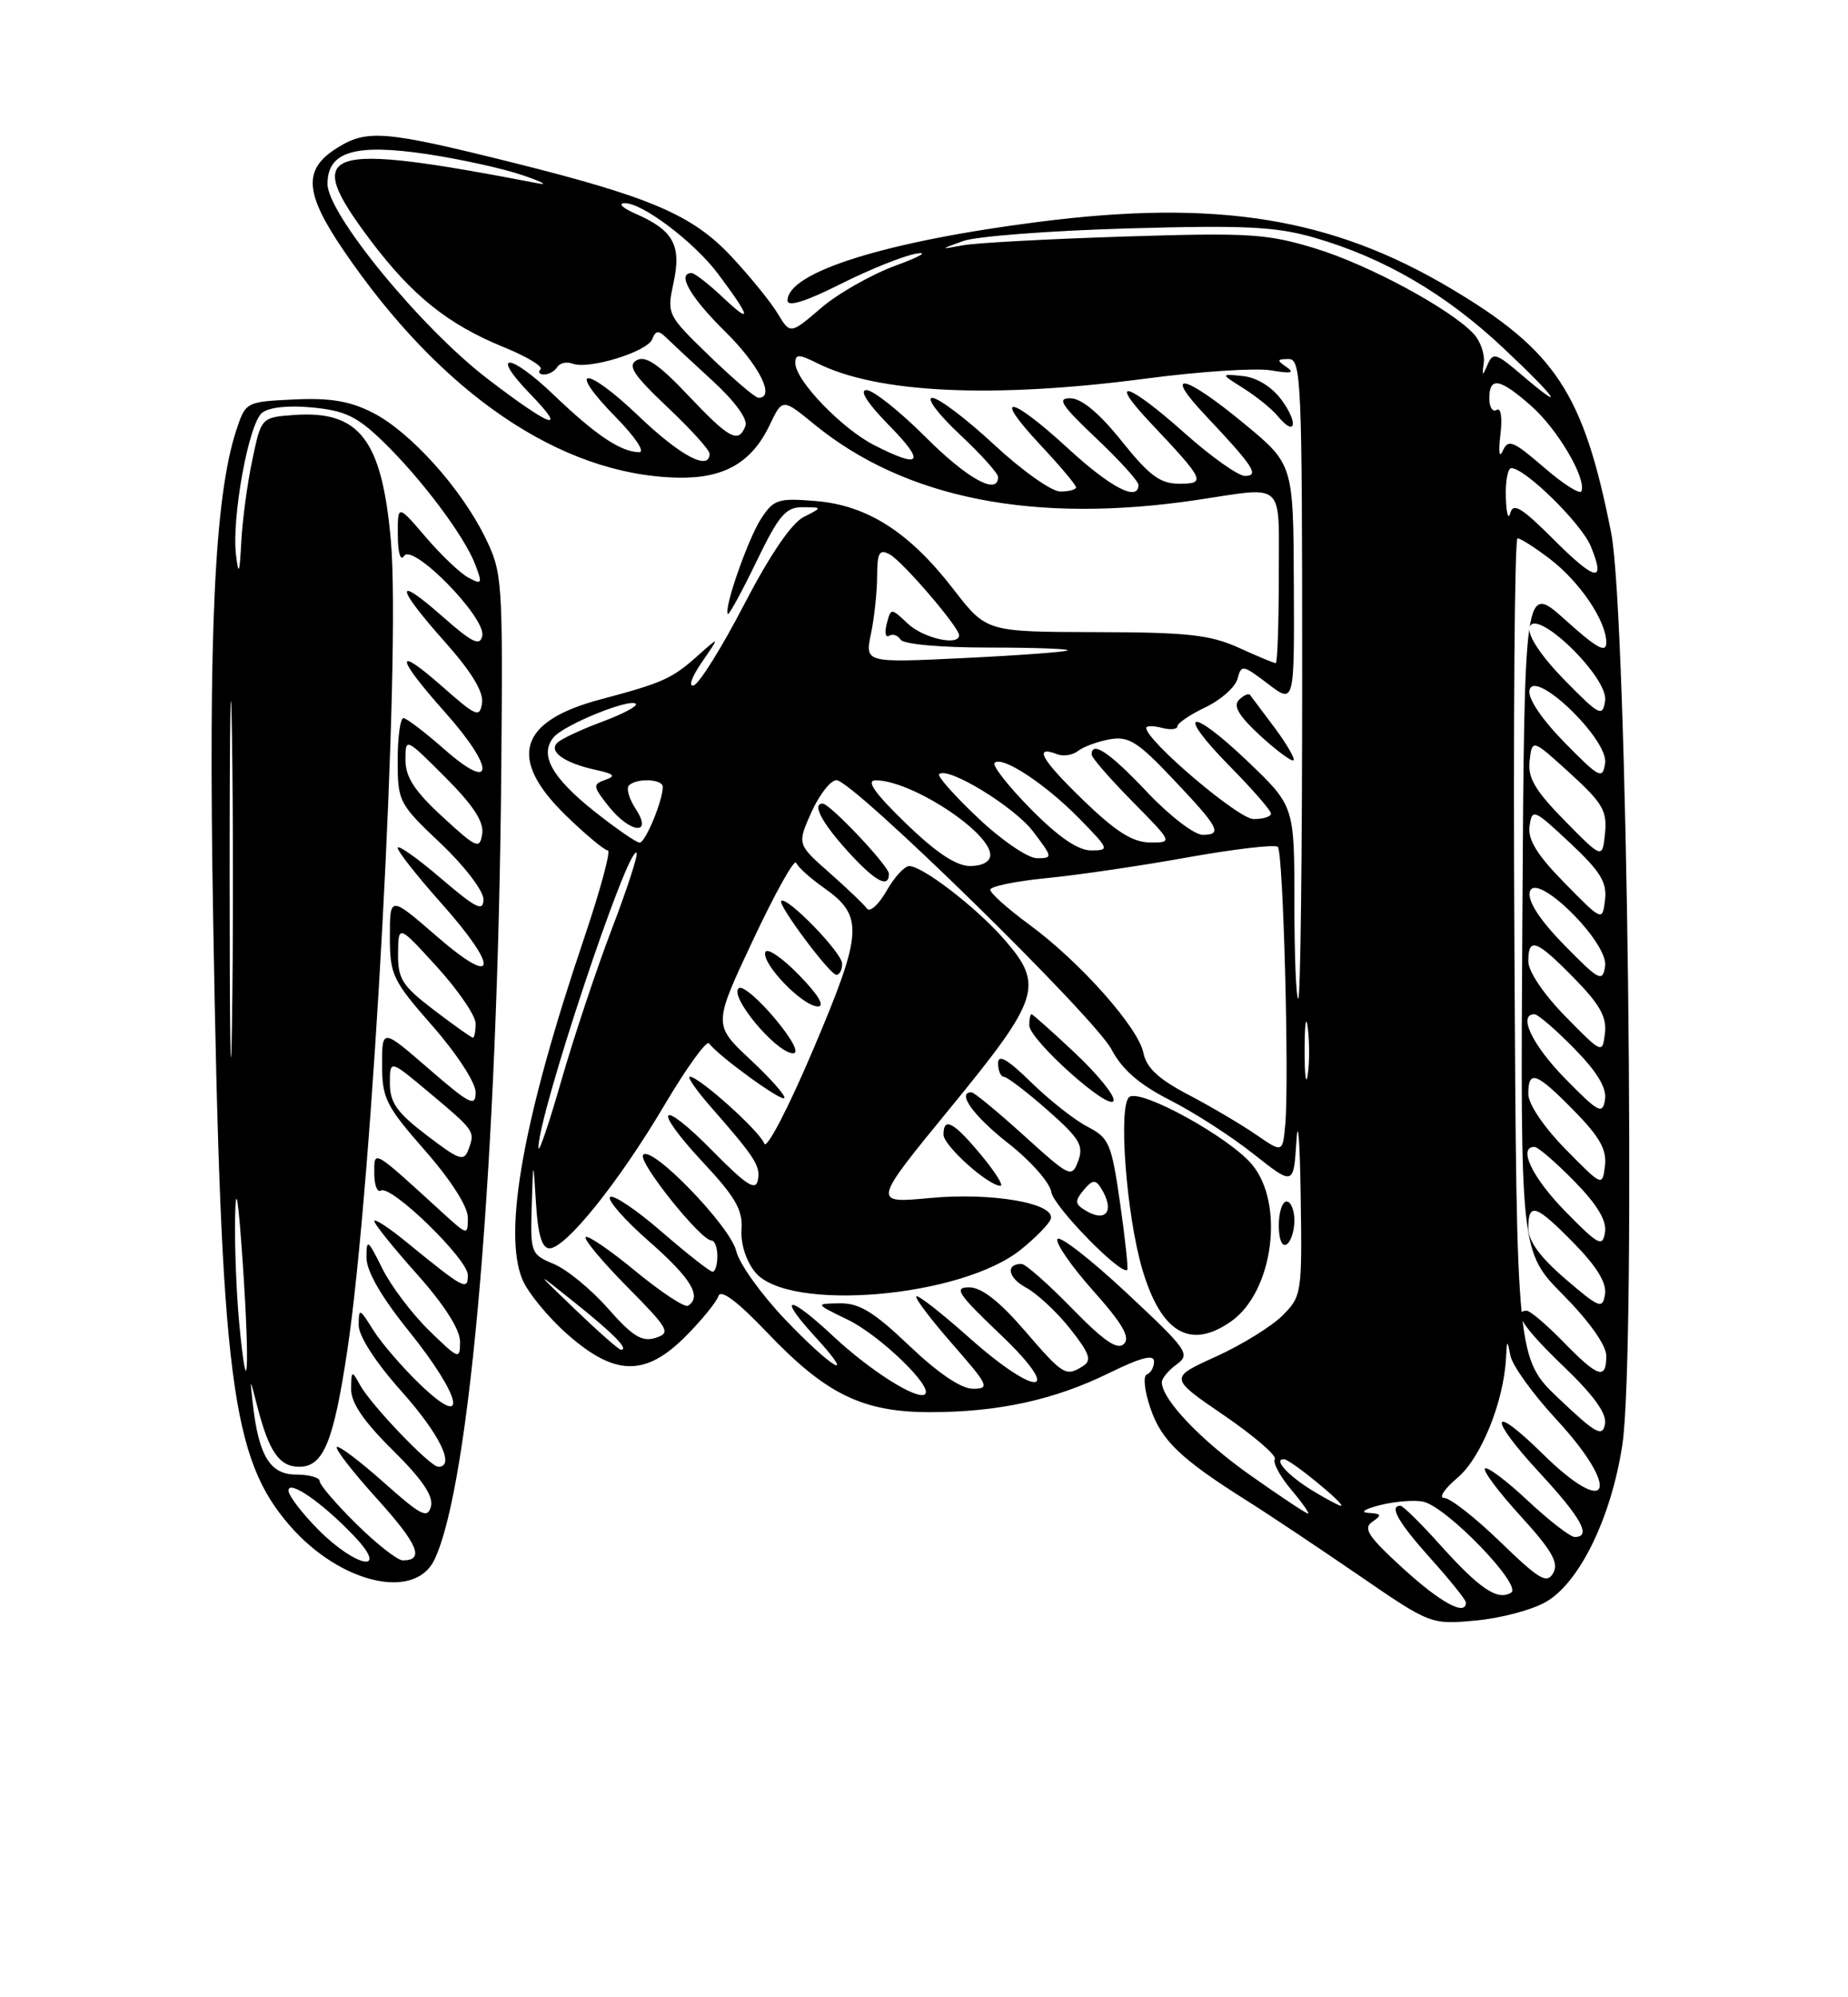 <?xml version="1.0" encoding="UTF-8" standalone="no"?>
<!DOCTYPE svg PUBLIC "-//W3C//DTD SVG 1.1//EN" "http://www.w3.org/Graphics/SVG/1.1/DTD/svg11.dtd" >
<svg xmlns="http://www.w3.org/2000/svg" xmlns:xlink="http://www.w3.org/1999/xlink" version="1.1" viewBox="0 0 237 256">
 <g >
 <path fill="currentColor"
d=" M 198.24 205.33 C 202.57 202.87 206.64 194.51 208.06 185.19 C 209.86 173.35 208.70 78.82 206.63 68.31 C 203.10 50.42 199.52 44.96 186.04 36.96 C 170.80 27.90 156.09 25.52 133.27 28.43 C 113.64 30.93 101.00 34.88 101.00 38.52 C 101.00 39.37 103.31 38.66 107.75 36.43 C 111.46 34.56 115.85 32.80 117.50 32.51 C 119.15 32.22 117.97 32.91 114.89 34.03 C 111.80 35.16 107.49 37.60 105.31 39.47 C 101.35 42.86 101.35 42.86 99.73 40.18 C 98.85 38.71 96.18 35.43 93.81 32.89 C 88.84 27.58 83.51 25.28 66.08 20.92 C 49.34 16.74 47.10 16.55 43.25 18.95 C 38.86 21.68 39.03 24.68 43.99 31.99 C 56.50 50.41 71.86 60.88 86.86 61.22 C 92.83 61.36 96.40 59.32 98.71 54.47 C 100.35 51.05 100.35 51.05 104.42 54.38 C 116.08 63.92 132.65 67.19 153.50 64.08 C 164.98 62.37 164.00 61.45 164.00 74.00 C 164.00 80.05 163.82 85.00 163.61 85.00 C 163.39 85.00 161.26 84.11 158.86 83.02 C 155.19 81.36 152.28 81.04 140.50 81.02 C 126.50 80.99 126.50 80.99 122.28 75.53 C 116.63 68.21 111.25 64.77 104.63 64.22 C 99.80 63.82 99.23 64.00 97.62 66.46 C 95.94 69.02 92.77 78.10 93.35 78.69 C 93.51 78.84 95.15 75.82 97.01 71.98 C 99.89 66.03 100.76 65.00 102.94 65.01 C 105.50 65.03 105.50 65.03 103.06 66.27 C 101.51 67.05 98.73 71.14 95.45 77.45 C 92.61 82.93 89.70 87.60 88.98 87.84 C 88.25 88.08 88.70 86.78 90.00 84.89 C 92.34 81.50 92.34 81.50 89.42 84.10 C 86.18 86.99 84.97 87.53 77.03 89.64 C 66.49 92.43 65.06 97.22 72.59 104.54 C 75.12 106.99 77.53 109.00 77.95 109.00 C 78.37 109.00 77.00 114.06 74.91 120.25 C 67.12 143.27 64.48 157.91 66.99 163.99 C 67.70 165.68 70.30 168.85 72.78 171.03 C 78.88 176.40 82.78 176.46 87.96 171.25 C 90.01 169.19 91.89 166.87 92.14 166.11 C 92.44 165.20 94.59 166.81 98.42 170.83 C 105.93 178.71 110.64 181.00 119.27 181.00 C 128.04 181.00 135.23 179.43 142.25 175.98 C 146.31 173.99 148.00 173.55 148.00 174.50 C 148.00 175.23 147.59 175.98 147.08 176.17 C 146.57 176.35 146.77 178.26 147.54 180.50 C 148.95 184.64 151.40 186.98 159.93 192.36 C 162.67 194.08 169.09 198.37 174.20 201.87 C 183.46 208.22 183.49 208.23 189.23 207.71 C 192.40 207.43 196.45 206.36 198.24 205.33 Z  M 55.72 199.90 C 60.33 190.24 63.85 148.51 64.29 98.50 C 64.49 74.22 64.43 73.37 62.20 68.84 C 59.10 62.54 52.61 55.35 47.83 52.91 C 44.87 51.40 42.36 50.98 37.70 51.20 C 31.51 51.50 31.50 51.51 30.28 55.22 C 27.52 63.68 26.70 81.17 27.34 118.00 C 28.35 176.87 29.64 186.96 37.25 195.64 C 43.70 202.98 53.21 205.18 55.72 199.90 Z  M 179.94 201.03 C 175.46 196.94 174.76 195.89 176.00 195.05 C 177.26 194.19 177.18 194.01 175.50 193.91 C 174.36 193.85 175.01 193.41 177.00 192.91 C 178.93 192.43 181.42 192.23 182.54 192.48 C 185.54 193.14 195.27 203.21 193.80 204.13 C 192.06 205.20 189.80 203.68 184.71 198.03 C 182.23 195.26 179.93 193.00 179.60 193.00 C 178.10 193.00 179.35 195.17 183.50 199.79 C 185.97 202.54 188.00 205.07 188.00 205.40 C 188.00 207.19 184.76 205.43 179.94 201.03 Z  M 192.43 197.65 C 189.22 194.54 185.98 192.00 185.22 192.00 C 184.47 192.00 185.22 190.84 186.91 189.42 C 189.93 186.88 192.84 179.71 193.14 174.07 C 193.26 171.69 193.30 171.66 193.71 173.77 C 193.95 175.02 196.59 178.68 199.57 181.90 C 208.01 191.02 206.48 194.85 197.81 186.31 C 191.06 179.67 190.78 181.57 197.45 188.77 C 202.81 194.56 204.15 197.00 201.96 197.00 C 201.38 197.00 198.68 194.91 195.94 192.35 C 193.21 189.79 190.73 187.93 190.44 188.22 C 190.15 188.51 192.22 191.26 195.03 194.34 C 199.02 198.71 199.93 200.30 199.20 201.61 C 198.39 203.05 197.44 202.50 192.43 197.65 Z  M 160.41 189.13 C 154.01 184.62 149.00 179.36 149.00 177.16 C 149.00 176.66 149.86 175.63 150.91 174.87 C 152.70 173.58 152.31 173.02 144.49 165.72 C 139.91 161.44 135.91 158.33 135.62 158.81 C 135.32 159.29 137.37 162.26 140.17 165.41 C 143.95 169.64 144.98 171.42 144.15 172.25 C 143.31 173.09 141.58 171.90 137.47 167.69 C 134.41 164.56 131.51 162.00 131.02 162.00 C 128.91 162.00 129.27 163.80 131.62 165.06 C 133.02 165.82 135.56 168.18 137.24 170.31 C 139.73 173.45 140.05 174.36 138.91 175.08 C 136.68 176.49 136.38 176.31 131.37 170.50 C 128.14 166.76 125.87 165.00 124.28 165.00 C 122.28 165.00 122.83 165.84 128.22 170.97 C 136.64 178.96 133.11 179.32 124.20 171.37 C 120.74 168.29 117.73 165.94 117.51 166.15 C 117.30 166.37 119.38 169.12 122.14 172.27 C 126.78 177.57 126.99 178.00 124.78 178.00 C 123.26 178.00 120.32 176.01 116.63 172.50 C 112.05 168.14 110.21 167.01 107.68 167.05 C 104.50 167.10 104.50 167.10 108.74 169.16 C 112.79 171.12 119.64 177.70 118.65 178.68 C 117.75 179.58 111.64 175.74 106.83 171.24 C 101.12 165.90 99.59 165.93 104.50 171.29 C 110.07 177.37 106.78 175.50 100.70 169.13 C 97.62 165.90 94.80 161.96 94.43 160.38 C 93.69 157.17 83.39 146.56 82.47 148.05 C 81.87 149.01 89.88 159.00 91.25 159.00 C 91.66 159.00 92.00 159.90 92.00 161.00 C 92.00 162.10 91.72 163.00 91.39 163.00 C 91.05 163.00 88.11 160.69 84.85 157.87 C 81.59 155.05 78.62 153.05 78.24 153.43 C 77.86 153.81 80.12 156.38 83.27 159.14 C 88.63 163.84 90.07 166.22 88.23 167.36 C 87.81 167.62 84.79 165.63 81.53 162.95 C 78.27 160.26 75.38 158.28 75.11 158.56 C 74.84 158.83 77.23 161.69 80.42 164.92 C 85.80 170.36 86.07 170.84 84.07 171.48 C 82.33 172.03 81.12 171.28 77.98 167.72 C 75.83 165.27 72.70 162.71 71.03 162.01 C 68.09 160.79 68.01 160.58 68.19 154.63 C 68.38 148.50 68.38 148.50 68.74 154.25 C 68.99 158.28 69.51 160.00 70.47 160.00 C 72.55 160.00 79.35 151.54 85.16 141.73 C 88.02 136.90 90.61 133.30 90.93 133.73 C 92.12 135.34 100.15 141.18 100.58 140.75 C 100.83 140.50 98.88 138.29 96.25 135.83 C 91.46 131.35 91.46 131.35 96.58 120.47 C 99.39 114.49 101.88 110.04 102.10 110.58 C 102.32 111.13 103.91 112.56 105.64 113.78 C 110.81 117.41 110.68 119.47 104.29 134.52 C 101.13 141.97 98.31 147.39 98.02 146.58 C 97.47 145.02 89.66 138.00 88.47 138.00 C 88.09 138.00 89.28 139.73 91.13 141.84 C 96.88 148.40 97.55 149.45 97.19 151.28 C 96.92 152.68 95.69 151.89 91.45 147.58 C 84.54 140.56 83.48 141.83 90.22 149.05 C 94.31 153.42 95.27 155.11 95.10 157.56 C 94.97 159.39 95.67 161.61 96.84 163.05 C 101.03 168.22 123.28 166.33 130.94 160.15 C 132.83 158.63 134.54 156.87 134.75 156.25 C 135.42 154.23 127.23 152.81 119.29 153.55 C 111.84 154.25 111.84 154.25 121.92 141.95 C 133.40 127.94 133.93 126.27 128.75 120.36 C 125.16 116.27 118.31 111.00 116.60 111.01 C 115.99 111.01 114.68 112.45 113.68 114.21 C 112.68 115.96 111.56 116.97 111.18 116.45 C 110.81 115.93 108.64 113.86 106.36 111.85 C 102.23 108.21 102.23 108.21 104.06 104.10 C 105.08 101.85 106.52 100.00 107.28 100.00 C 109.36 100.00 140.30 130.28 142.55 134.51 C 143.93 137.12 146.12 139.01 150.05 141.01 C 153.11 142.56 157.92 145.66 160.75 147.90 C 165.90 151.97 165.90 151.97 166.26 146.23 C 166.46 143.08 166.71 146.26 166.81 153.30 C 167.00 165.77 166.94 166.15 164.47 168.62 C 163.08 170.01 159.24 172.38 155.94 173.88 C 149.93 176.60 149.93 176.60 156.96 181.40 C 160.83 184.05 163.76 186.57 163.49 187.02 C 163.21 187.47 164.15 189.22 165.58 190.92 C 167.01 192.61 167.98 194.00 167.75 194.00 C 167.51 194.00 164.21 191.81 160.41 189.13 Z  M 157.88 169.37 C 163.29 165.58 164.79 154.28 160.55 149.24 C 157.61 145.75 146.46 139.60 144.86 140.58 C 143.37 141.51 144.43 155.71 146.51 162.74 C 148.93 170.86 152.65 173.03 157.88 169.37 Z  M 143.65 154.23 C 142.55 146.57 142.24 145.84 139.48 144.42 C 137.84 143.58 134.59 141.02 132.25 138.73 C 129.20 135.75 128.00 135.06 128.00 136.29 C 128.00 137.23 128.34 138.01 128.75 138.02 C 129.16 138.03 131.67 139.94 134.32 142.27 C 138.44 145.89 139.01 146.83 138.28 148.79 C 137.45 151.01 137.24 150.91 131.31 145.54 C 127.94 142.49 124.92 140.00 124.59 140.00 C 122.65 140.00 124.85 143.05 129.32 146.55 C 132.17 148.78 134.64 151.58 134.82 152.77 C 135.08 154.61 143.80 163.54 144.57 162.76 C 144.71 162.62 144.30 158.78 143.65 154.23 Z  M 166.00 156.44 C 166.00 155.10 165.55 154.00 165.00 154.00 C 164.45 154.00 164.00 155.38 164.00 157.06 C 164.00 158.84 164.42 159.86 165.00 159.50 C 165.55 159.16 166.00 157.78 166.00 156.44 Z  M 125.81 148.02 C 122.30 143.80 121.00 143.10 121.00 145.43 C 121.00 146.83 126.72 151.97 128.31 151.99 C 128.75 152.00 127.63 150.21 125.81 148.02 Z  M 137.88 134.98 C 134.96 132.24 132.45 130.00 132.29 130.00 C 132.13 130.00 132.00 130.63 132.00 131.41 C 132.00 133.28 142.33 142.52 142.81 141.08 C 143.01 140.46 140.79 137.72 137.88 134.98 Z  M 99.38 130.55 C 97.33 128.10 95.26 126.34 94.78 126.64 C 93.34 127.52 99.55 135.00 101.72 135.00 C 102.54 135.00 101.59 133.19 99.38 130.55 Z  M 102.46 124.96 C 100.30 122.74 98.36 121.43 98.15 122.04 C 97.66 123.53 102.96 129.00 104.89 129.00 C 105.84 129.00 104.94 127.50 102.46 124.96 Z  M 108.00 123.51 C 108.00 122.12 100.88 114.79 100.19 115.48 C 99.72 115.95 106.37 124.87 107.25 124.94 C 107.66 124.97 108.00 124.33 108.00 123.51 Z  M 114.00 112.00 C 114.00 111.00 106.44 103.00 105.50 103.00 C 104.12 103.00 105.37 105.40 108.62 109.00 C 112.18 112.94 114.00 113.96 114.00 112.00 Z  M 168.36 191.08 C 165.18 189.14 163.21 186.97 164.69 187.04 C 165.54 187.08 172.77 193.00 171.96 193.00 C 171.71 192.99 170.09 192.13 168.36 191.08 Z  M 199.97 179.31 C 194.50 174.13 194.50 174.13 194.22 121.56 C 194.06 92.65 194.24 69.00 194.62 69.00 C 195.00 69.00 196.85 70.18 198.74 71.62 C 202.60 74.56 205.99 79.57 206.00 82.34 C 206.00 83.77 204.81 83.11 200.75 79.46 C 195.50 74.74 195.50 74.74 195.24 117.58 C 194.98 160.42 194.98 160.42 200.49 165.99 C 203.84 169.38 206.00 172.43 206.00 173.78 C 206.00 176.91 204.96 176.57 200.50 172.00 C 198.35 169.80 196.24 168.00 195.80 168.00 C 193.91 168.00 195.36 170.18 200.61 175.22 C 204.48 178.94 206.10 181.22 205.83 182.56 C 205.50 184.22 204.64 183.74 199.97 179.31 Z  M 73.82 167.89 C 68.50 162.79 68.50 162.79 73.75 166.99 C 78.73 170.97 80.71 173.00 79.63 173.00 C 79.36 173.00 76.75 170.70 73.82 167.89 Z  M 200.75 163.92 C 197.51 161.14 196.00 159.07 196.00 157.42 C 196.00 154.04 196.96 154.36 201.88 159.38 C 204.77 162.33 206.06 164.44 205.84 165.87 C 205.53 167.83 205.13 167.68 200.75 163.92 Z  M 200.75 155.27 C 196.51 150.95 194.62 147.00 196.79 147.00 C 197.23 147.00 199.52 148.97 201.88 151.38 C 204.82 154.37 206.07 156.44 205.84 157.93 C 205.53 159.89 205.03 159.63 200.75 155.27 Z  M 200.75 147.27 C 197.97 144.43 196.00 141.51 196.00 140.22 C 196.00 137.05 197.02 137.43 201.87 142.37 C 205.16 145.72 206.08 147.36 205.83 149.42 C 205.50 152.10 205.49 152.09 200.75 147.27 Z  M 69.06 147.14 C 68.89 143.30 80.55 108.22 81.64 109.31 C 81.86 109.53 80.43 113.94 78.45 119.11 C 76.48 124.27 73.57 133.00 71.99 138.50 C 70.41 144.00 69.09 147.89 69.06 147.14 Z  M 161.07 145.42 C 159.18 144.12 155.28 141.82 152.40 140.31 C 148.59 138.32 147.02 136.86 146.64 134.96 C 145.99 131.69 138.48 123.25 131.95 118.47 C 129.23 116.47 127.00 114.48 127.00 114.04 C 127.00 113.61 130.26 112.94 134.25 112.55 C 138.24 112.16 146.40 110.96 152.38 109.88 C 158.37 108.81 163.54 108.21 163.88 108.55 C 164.57 109.23 165.35 138.42 164.83 144.14 C 164.50 147.78 164.50 147.78 161.07 145.42 Z  M 200.75 138.27 C 196.51 133.95 194.62 130.00 196.79 130.00 C 197.23 130.00 199.52 131.97 201.88 134.38 C 204.82 137.37 206.07 139.44 205.84 140.93 C 205.53 142.89 205.03 142.63 200.75 138.27 Z  M 167.31 134.50 C 167.32 131.20 167.50 129.97 167.72 131.77 C 167.95 133.57 167.94 136.27 167.71 137.77 C 167.49 139.27 167.30 137.80 167.31 134.50 Z  M 200.75 130.27 C 197.97 127.43 196.00 124.51 196.00 123.22 C 196.00 120.05 197.02 120.43 201.87 125.37 C 205.16 128.72 206.08 130.36 205.83 132.42 C 205.50 135.10 205.49 135.09 200.75 130.27 Z  M 166.00 115.65 C 166.00 103.30 166.00 103.30 159.95 97.53 C 152.48 90.41 150.66 91.07 157.81 98.31 C 160.66 101.20 163.00 103.89 163.00 104.28 C 163.00 104.68 161.99 104.99 160.75 104.98 C 158.80 104.96 147.00 94.93 147.00 93.30 C 147.00 93.01 147.90 93.00 149.00 93.29 C 150.10 93.58 151.00 93.49 151.00 93.09 C 151.00 92.69 152.62 91.60 154.60 90.65 C 156.58 89.71 158.43 88.06 158.71 87.00 C 159.19 85.16 159.39 85.20 162.61 87.65 C 166.00 90.24 166.00 90.24 165.93 74.87 C 165.87 59.50 165.87 59.50 159.50 54.25 C 151.84 47.93 149.03 47.36 154.60 53.25 C 160.77 59.79 161.56 61.00 159.66 61.00 C 158.79 61.00 155.30 58.52 151.91 55.50 C 144.62 48.99 141.88 48.20 147.60 54.25 C 154.51 61.57 154.71 62.00 151.24 62.00 C 148.79 62.00 147.41 60.98 143.86 56.55 C 141.03 53.01 138.73 51.08 137.31 51.05 C 135.50 51.01 136.06 51.89 140.56 56.15 C 143.55 58.97 146.00 61.67 146.00 62.15 C 146.00 64.35 142.46 62.52 137.00 57.50 C 129.55 50.65 127.13 50.29 133.36 56.96 C 135.91 59.68 138.00 62.16 138.00 62.46 C 138.00 62.76 137.09 63.00 135.97 63.00 C 134.86 63.00 131.05 60.30 127.50 57.00 C 123.95 53.70 120.38 51.00 119.57 51.00 C 118.75 51.00 120.32 53.09 123.04 55.64 C 125.77 58.19 128.00 60.66 128.00 61.14 C 128.00 63.55 124.05 61.37 118.68 56.00 C 115.38 52.70 111.98 50.00 111.13 50.00 C 110.16 50.00 111.23 51.67 114.00 54.50 C 118.75 59.34 118.16 60.14 112.12 57.06 C 107.95 54.94 102.00 48.75 102.00 46.54 C 102.00 45.36 102.43 45.37 104.85 46.57 C 112.55 50.42 127.41 51.10 147.00 48.52 C 153.87 47.61 161.07 47.14 163.00 47.47 C 165.55 47.91 166.09 47.80 165.00 47.05 C 163.71 46.17 163.75 46.03 165.25 46.02 C 166.89 46.00 167.00 48.61 167.00 87.00 C 167.00 109.55 166.78 128.00 166.50 128.00 C 166.22 128.00 166.00 122.44 166.00 115.65 Z  M 163.47 93.28 C 161.92 91.20 160.50 89.31 160.31 89.07 C 160.12 88.83 159.48 89.12 158.89 89.71 C 158.11 90.49 158.90 91.79 161.65 94.32 C 163.76 96.25 165.67 97.66 165.89 97.45 C 166.10 97.23 165.01 95.35 163.47 93.28 Z  M 164.33 51.23 C 163.10 49.57 161.17 48.38 159.40 48.20 C 156.50 47.90 156.50 47.90 159.50 49.79 C 161.15 50.83 163.13 52.43 163.89 53.36 C 166.16 56.10 166.55 54.21 164.33 51.23 Z  M 200.65 121.17 C 197.54 118.00 195.94 115.57 196.18 114.37 C 196.76 111.41 206.32 120.77 205.85 123.84 C 205.53 125.92 205.11 125.71 200.65 121.17 Z  M 200.66 113.18 C 197.11 109.56 195.92 107.63 196.16 105.88 C 196.49 103.60 196.70 103.69 201.34 108.03 C 205.24 111.68 206.11 113.09 205.84 115.33 C 205.50 118.10 205.50 118.10 200.66 113.18 Z  M 116.16 105.52 C 112.20 101.68 111.03 100.03 112.28 100.02 C 116.77 99.97 127.00 106.62 127.00 109.59 C 127.00 110.44 125.97 111.00 124.41 111.00 C 122.63 111.00 120.06 109.29 116.16 105.52 Z  M 125.43 104.84 C 122.43 102.01 120.18 99.48 120.44 99.23 C 121.50 98.17 130.04 103.37 132.47 106.55 C 135.02 109.90 135.04 110.00 132.99 110.00 C 131.82 110.00 128.45 107.70 125.43 104.84 Z  M 200.67 105.19 C 196.84 101.29 195.91 99.69 196.17 97.49 C 196.50 94.70 196.50 94.70 201.34 99.10 C 205.53 102.92 206.13 103.94 205.84 106.80 C 205.50 110.10 205.50 110.10 200.67 105.19 Z  M 132.19 103.69 C 129.31 100.77 127.22 98.11 127.56 97.78 C 128.51 96.82 134.11 100.51 138.45 104.95 C 142.28 108.87 142.33 109.00 139.92 109.00 C 138.24 109.00 135.73 107.27 132.19 103.69 Z  M 76.18 103.96 C 70.73 99.61 69.15 96.73 71.00 94.50 C 72.33 92.90 80.79 89.46 81.54 90.21 C 81.82 90.49 79.90 91.51 77.27 92.49 C 74.65 93.46 72.05 94.67 71.51 95.17 C 70.27 96.31 72.38 97.81 76.45 98.69 C 78.76 99.19 79.02 99.47 77.64 99.95 C 76.00 100.53 76.02 100.76 78.01 103.29 C 80.79 106.82 83.80 107.15 81.52 103.67 C 80.68 102.39 80.29 101.04 80.66 100.67 C 81.63 99.70 85.00 99.84 85.00 100.85 C 85.00 102.63 82.77 108.00 82.03 108.00 C 81.61 108.00 78.98 106.18 76.18 103.96 Z  M 138.88 102.52 C 133.53 97.34 132.49 95.48 135.61 96.68 C 136.39 96.98 137.58 96.78 138.26 96.25 C 138.94 95.71 140.77 95.04 142.31 94.76 C 144.71 94.33 145.89 95.05 150.31 99.72 C 156.36 106.09 156.85 107.00 154.23 107.00 C 153.16 107.00 149.95 104.53 147.09 101.50 C 142.31 96.44 140.00 94.89 140.00 96.72 C 140.00 97.11 142.35 99.81 145.22 102.72 C 150.43 108.00 150.43 108.00 147.47 107.98 C 145.24 107.96 143.09 106.59 138.88 102.52 Z  M 200.65 95.17 C 197.73 92.19 195.94 89.54 196.15 88.48 C 196.72 85.58 206.31 94.80 205.85 97.81 C 205.53 99.94 205.15 99.75 200.65 95.17 Z  M 200.65 87.17 C 197.73 84.19 195.94 81.54 196.15 80.48 C 196.72 77.58 206.31 86.80 205.85 89.81 C 205.53 91.94 205.15 91.75 200.65 87.17 Z  M 111.70 81.23 C 112.13 79.18 112.48 75.86 112.49 73.85 C 112.50 70.83 112.77 70.34 114.09 71.05 C 115.73 71.92 123.00 80.39 123.00 81.42 C 123.00 82.84 118.43 81.81 116.44 79.95 C 114.26 77.90 114.26 77.90 113.72 79.95 C 113.43 81.08 113.56 81.77 114.02 81.49 C 114.48 81.20 115.14 81.42 115.49 81.98 C 115.85 82.57 120.62 83.00 126.73 83.00 C 132.56 83.00 137.15 83.16 136.92 83.36 C 136.69 83.56 130.74 84.00 123.71 84.34 C 110.92 84.96 110.92 84.96 111.70 81.23 Z  M 199.18 69.08 C 195.15 65.05 194.05 64.39 193.69 65.77 C 193.44 66.72 193.18 65.81 193.12 63.75 C 193.05 61.69 193.37 60.00 193.82 60.00 C 195.58 60.00 202.79 67.08 204.00 69.99 C 205.99 74.80 204.64 74.54 199.18 69.08 Z  M 198.01 59.91 C 194.07 56.51 193.42 56.24 192.74 57.76 C 192.28 58.80 192.15 57.98 192.42 55.73 C 192.69 53.51 192.49 52.20 191.94 52.54 C 191.42 52.86 191.00 52.19 191.00 51.06 C 191.00 48.24 192.33 48.47 196.35 52.01 C 199.72 54.96 203.44 61.26 202.82 62.95 C 202.64 63.42 200.48 62.05 198.01 59.91 Z  M 81.92 53.34 C 75.01 46.75 72.52 46.90 79.02 53.52 C 81.49 56.04 82.78 57.98 81.96 57.96 C 79.58 57.91 76.40 55.77 71.01 50.61 C 65.32 45.16 62.74 45.08 68.01 50.51 C 72.94 55.60 70.66 54.78 62.52 48.55 C 53.99 42.02 42.00 27.42 42.00 23.57 C 42.00 19.42 45.54 18.37 54.82 19.76 C 59.04 20.40 64.53 21.60 67.00 22.45 C 69.47 23.29 70.38 23.76 69.00 23.50 C 41.21 18.15 38.65 19.02 47.49 30.77 C 52.84 37.89 57.47 41.60 64.66 44.52 C 67.59 45.71 69.68 46.98 69.32 47.34 C 68.96 47.70 69.17 48.00 69.77 48.00 C 70.38 48.00 71.15 47.57 71.47 47.04 C 71.80 46.52 72.68 46.32 73.43 46.61 C 75.49 47.40 83.03 45.09 83.65 43.47 C 84.08 42.35 84.46 42.31 85.44 43.28 C 86.13 43.95 88.81 46.45 91.42 48.84 C 94.25 51.44 95.93 53.74 95.60 54.59 C 94.72 56.90 93.55 56.27 88.24 50.66 C 84.50 46.70 82.79 45.54 81.66 46.17 C 80.44 46.85 81.21 48.03 85.57 52.16 C 88.56 54.98 91.00 57.67 91.00 58.15 C 91.00 60.42 87.28 58.46 81.92 53.34 Z  M 91.00 45.64 C 85.54 40.36 85.51 40.29 86.39 36.18 C 87.41 31.42 86.34 29.50 81.50 27.39 C 79.85 26.67 79.22 26.06 80.10 26.04 C 82.36 25.98 89.02 31.02 92.07 35.08 C 96.26 40.66 96.52 41.71 92.85 38.25 C 90.96 36.46 89.09 35.00 88.70 35.00 C 86.75 35.00 88.52 38.09 93.00 42.50 C 97.38 46.81 99.50 51.04 97.25 50.98 C 96.84 50.97 94.03 48.57 91.00 45.64 Z  M 195.02 47.94 C 191.88 45.26 191.46 45.14 190.78 46.73 C 190.12 48.27 190.05 48.24 190.29 46.50 C 190.44 45.40 189.87 43.75 189.02 42.82 C 186.12 39.65 175.49 33.91 168.67 31.84 C 162.48 29.95 160.18 29.81 144.17 30.32 C 134.45 30.63 125.15 31.13 123.50 31.44 C 120.50 31.99 120.50 31.99 123.50 30.90 C 125.15 30.29 134.64 29.57 144.59 29.28 C 159.75 28.85 163.63 29.04 168.59 30.47 C 177.51 33.05 185.44 37.68 192.83 44.64 C 199.78 51.17 201.05 53.10 195.02 47.94 Z  M 40.88 196.12 C 38.75 193.98 37.00 191.70 37.00 191.05 C 37.00 189.59 41.36 192.62 45.44 196.91 C 50.00 201.71 45.74 200.97 40.88 196.12 Z  M 45.72 195.35 C 43.12 192.79 41.00 190.32 41.00 189.85 C 41.00 189.38 39.64 189.00 37.98 189.00 C 34.65 189.00 33.18 186.61 32.43 180.00 C 32.03 176.50 32.03 176.50 33.01 180.31 C 34.50 186.08 35.84 188.00 38.37 188.00 C 41.47 188.00 42.77 184.87 44.54 173.10 C 47.79 151.47 51.42 84.04 50.13 69.32 C 48.98 56.32 46.10 52.59 37.71 53.19 C 33.50 53.50 33.50 53.50 32.35 59.00 C 31.71 62.02 31.08 66.75 30.94 69.50 C 30.73 73.53 30.60 73.85 30.27 71.14 C 29.69 66.40 31.88 54.34 33.59 52.93 C 34.46 52.20 36.95 51.93 40.07 52.23 C 44.26 52.63 45.82 53.39 49.14 56.61 C 54.05 61.37 59.57 68.73 60.95 72.36 C 61.89 74.83 61.81 74.97 60.07 74.04 C 59.03 73.48 56.56 71.14 54.59 68.83 C 51.00 64.64 51.00 64.64 51.02 68.57 C 51.02 70.86 51.36 71.98 51.82 71.26 C 52.90 69.55 62.32 79.14 61.85 81.48 C 61.57 82.87 60.59 82.40 56.75 79.02 C 50.54 73.54 50.69 75.13 57.07 82.29 C 60.45 86.08 62.03 88.68 61.82 90.10 C 61.53 92.03 61.10 91.86 56.75 88.02 C 50.53 82.54 50.69 84.13 57.07 91.29 C 63.51 98.51 63.46 101.73 57.00 96.05 C 54.52 93.87 52.16 92.07 51.75 92.04 C 51.34 92.02 51.00 94.45 51.00 97.44 C 51.00 102.74 51.14 103.02 56.50 108.09 C 59.56 110.98 62.00 114.17 62.00 115.27 C 62.00 116.91 61.06 116.44 56.50 112.54 C 53.48 109.96 51.00 108.22 51.00 108.67 C 51.01 109.13 53.48 112.27 56.50 115.66 C 64.10 124.17 63.80 126.76 56.00 120.00 C 50.00 114.80 50.00 114.80 50.00 120.04 C 50.00 124.96 50.33 125.65 55.50 131.54 C 58.59 135.07 61.00 138.77 61.00 140.00 C 61.00 141.93 60.27 141.56 55.00 137.00 C 49.00 131.80 49.00 131.80 49.00 136.50 C 49.00 140.76 49.50 141.77 54.50 147.46 C 57.81 151.23 60.00 154.65 60.00 156.06 C 60.00 158.37 59.98 158.37 56.75 155.43 C 47.70 147.17 48.00 147.34 48.00 150.38 C 48.00 151.89 48.38 152.88 48.84 152.60 C 50.13 151.80 60.00 161.38 60.00 163.43 C 60.00 165.49 59.52 165.23 52.09 159.17 C 49.84 157.33 48.00 156.14 48.00 156.51 C 48.00 156.88 50.47 159.95 53.50 163.34 C 56.98 167.24 58.99 170.40 59.00 171.95 C 59.00 174.31 58.85 174.26 55.01 170.51 C 52.81 168.36 50.11 164.78 49.01 162.55 C 47.17 158.84 47.00 158.73 47.00 161.18 C 47.00 162.94 48.89 166.22 52.49 170.68 C 59.26 179.10 60.16 183.48 53.88 177.45 C 51.62 175.28 48.92 172.15 47.88 170.50 C 46.10 167.65 46.01 167.62 46.00 169.84 C 46.00 171.26 48.15 174.59 51.50 178.34 C 56.40 183.84 58.43 188.00 56.21 188.00 C 55.16 188.00 47.56 180.06 46.16 177.50 C 45.12 175.61 45.06 175.64 45.03 178.03 C 45.01 179.80 46.64 182.19 50.38 185.88 C 54.15 189.61 55.61 191.76 55.27 193.08 C 54.84 194.70 54.01 194.28 49.21 190.00 C 46.14 187.27 43.44 185.23 43.19 185.47 C 42.95 185.71 45.27 188.70 48.35 192.10 C 53.62 197.93 54.49 200.00 51.66 200.00 C 50.99 200.00 48.31 197.91 45.72 195.35 Z  M 30.67 169.50 C 30.31 165.65 30.08 159.57 30.15 156.00 C 30.24 151.52 30.55 153.39 31.14 162.00 C 32.06 175.60 31.74 180.79 30.67 169.50 Z  M 29.45 112.50 C 29.45 92.15 29.59 83.97 29.75 94.32 C 29.91 104.66 29.91 121.31 29.75 131.32 C 29.59 141.32 29.45 132.85 29.45 112.50 Z  M 54.72 145.51 C 50.91 142.61 50.00 141.32 50.00 138.86 C 50.00 135.81 50.00 135.81 55.00 140.00 C 60.91 144.95 60.94 144.99 60.09 147.31 C 59.50 148.92 58.94 148.73 54.72 145.51 Z  M 55.64 129.45 C 51.56 126.34 51.01 125.46 51.05 122.20 C 51.09 118.50 51.09 118.50 56.05 123.94 C 58.77 126.93 61.00 130.20 61.00 131.19 C 61.00 132.19 60.84 133.00 60.64 133.00 C 60.45 133.00 58.20 131.40 55.64 129.45 Z  M 56.75 104.69 C 53.18 101.41 52.00 99.60 52.00 97.42 C 52.00 94.52 52.00 94.52 57.09 99.61 C 60.70 103.22 62.08 105.34 61.84 106.88 C 61.53 108.90 61.14 108.73 56.75 104.69 Z  M 139.06 155.06 C 137.86 154.30 137.84 153.90 138.98 152.53 C 140.05 151.24 140.49 151.17 141.15 152.20 C 143.06 155.21 141.87 156.84 139.06 155.06 Z "/>
</g>
</svg>